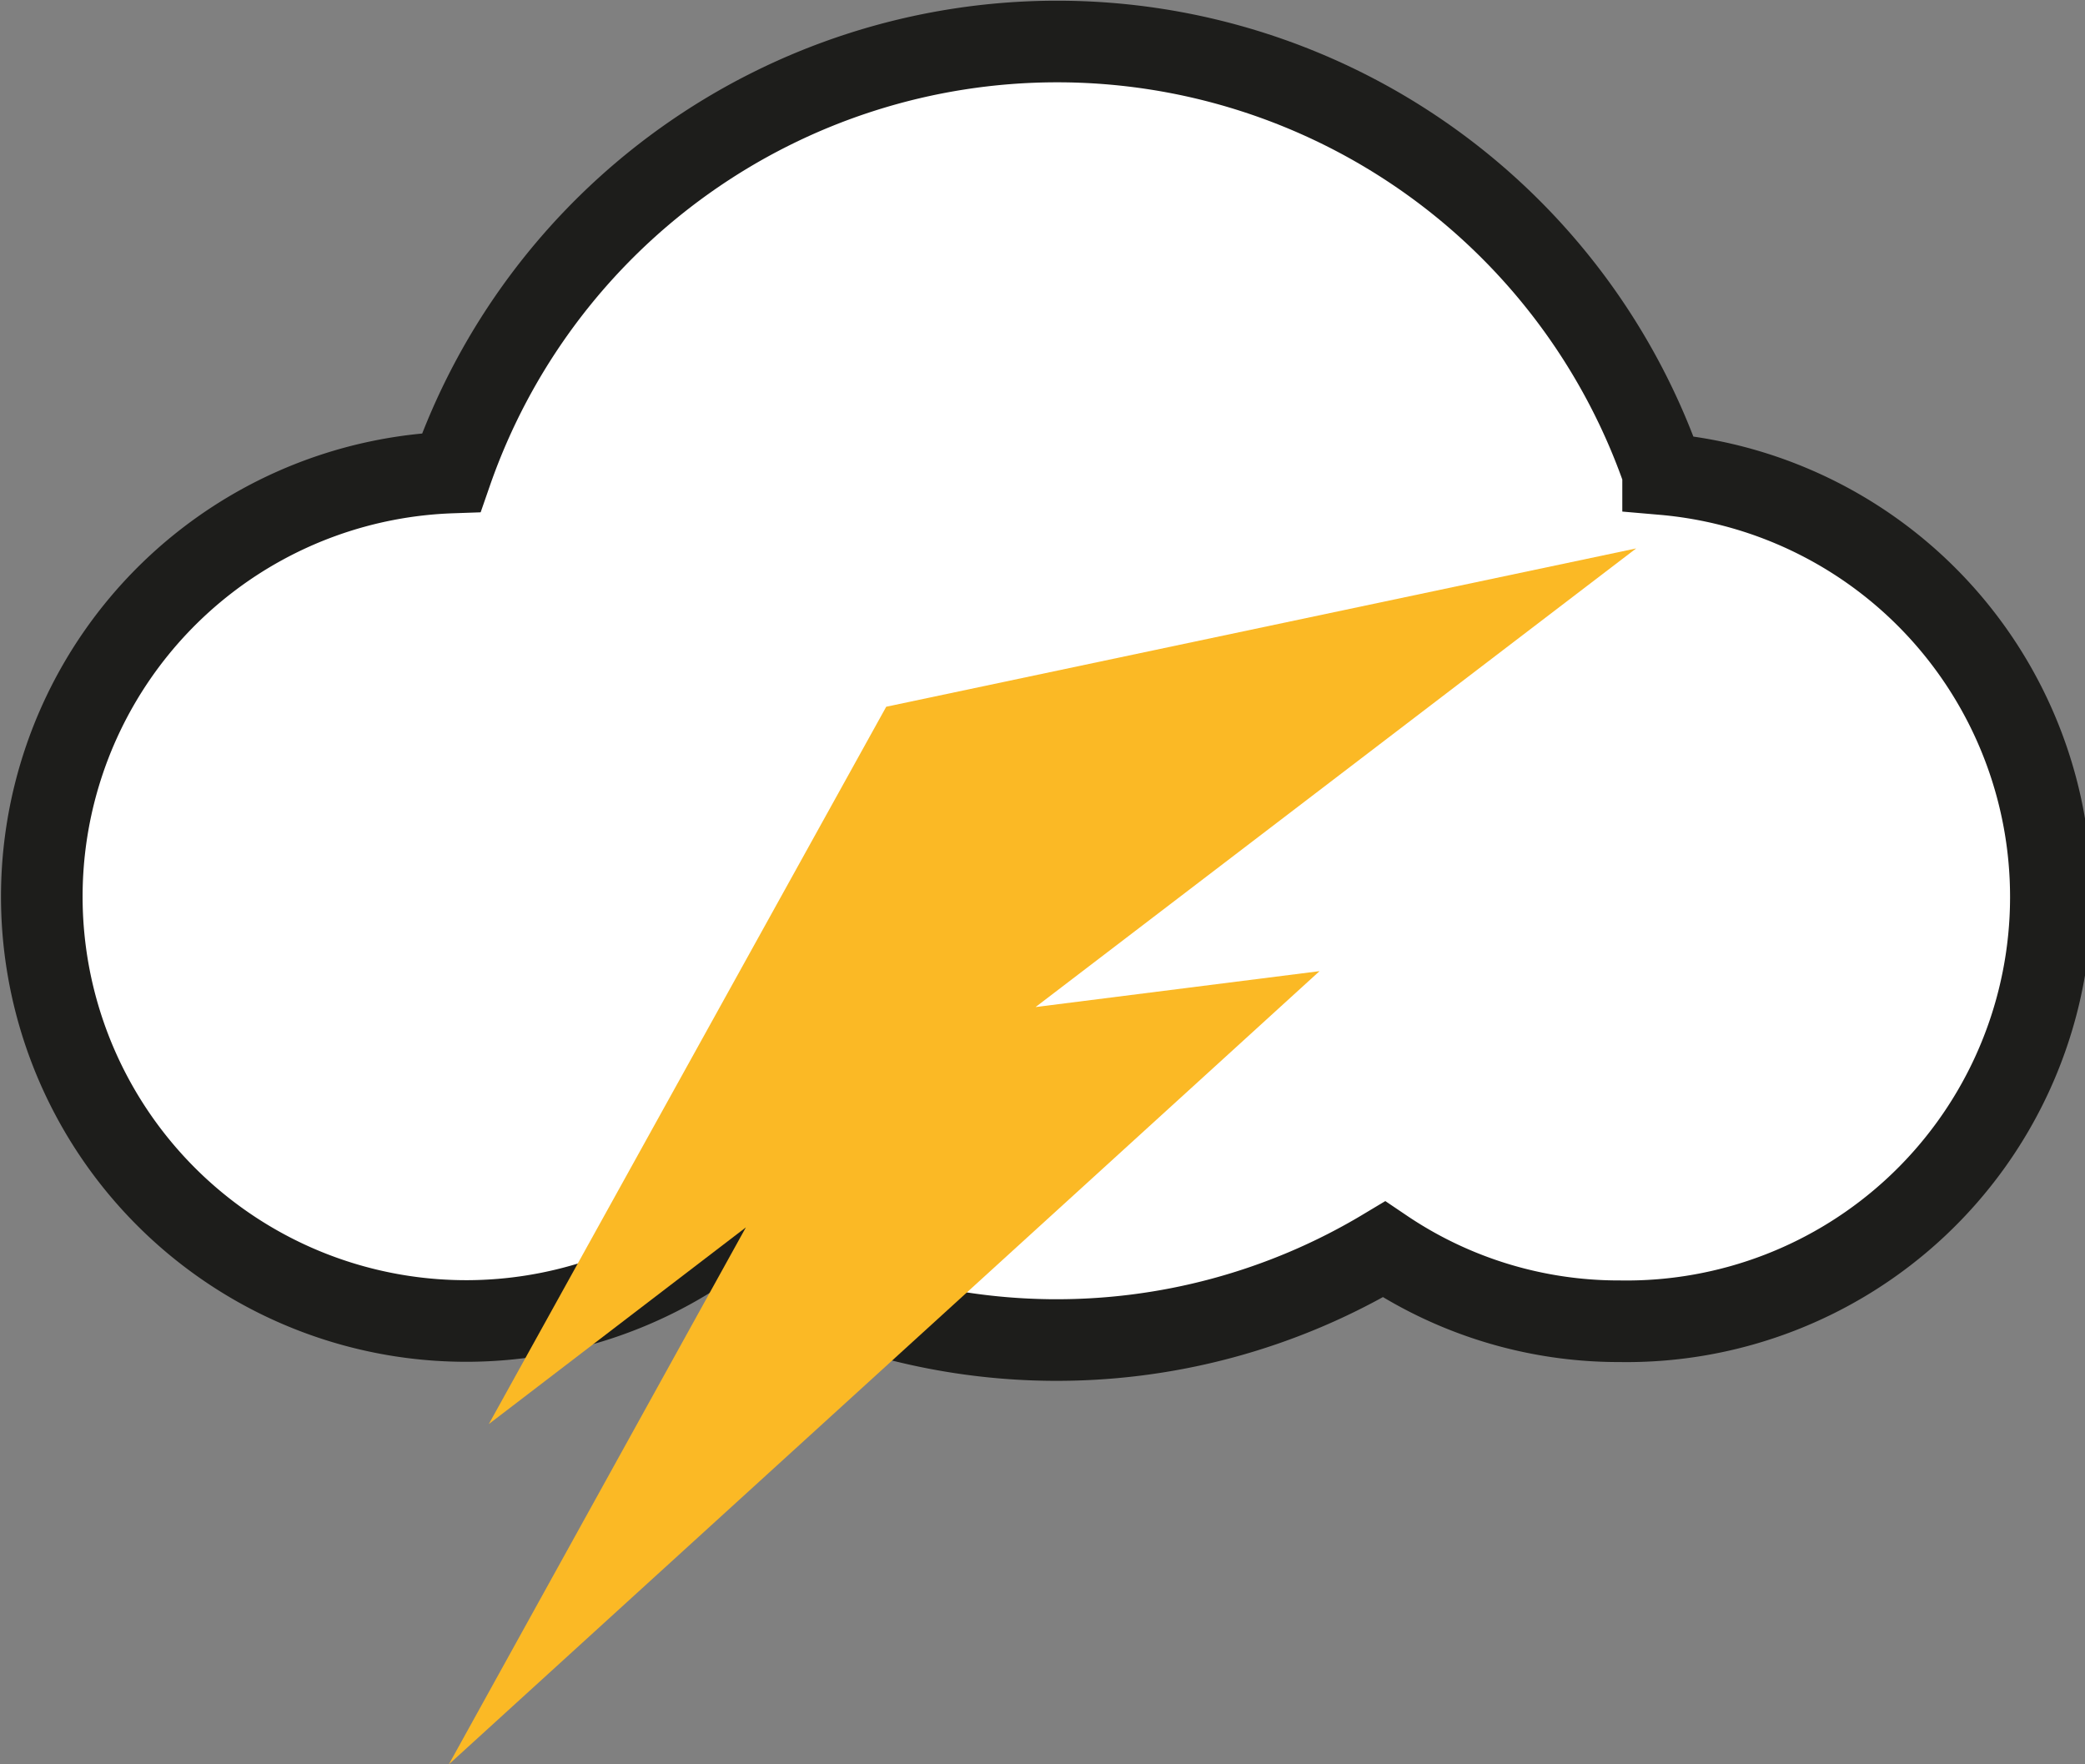 <svg xmlns="http://www.w3.org/2000/svg" viewBox="0 0 25.55 21.62"><rect x="0" y="0" width="25.55" height="21.62" fill="#808080" stroke="none"/><g id="Layer_1_copy" data-name="Layer 1 copy"><path d="M26.1,14.17a7.86,7.86,0,0,0-14.85,0,5.2,5.2,0,1,0,3.23,9.41,7.8,7.8,0,0,0,8.2.11,5.14,5.14,0,0,0,2.89.88,5.2,5.2,0,0,0,.53-10.38Z" transform="translate(-5.72 -8.38)" fill="#fff" stroke="#1d1d1b"/><polygon points="20.05 6.72 10.86 8.66 5.99 17.45 9.14 15.04 5.5 21.62 16.17 11.9 12.69 12.34 20.05 6.72" fill="#fbb925"/></g></svg>